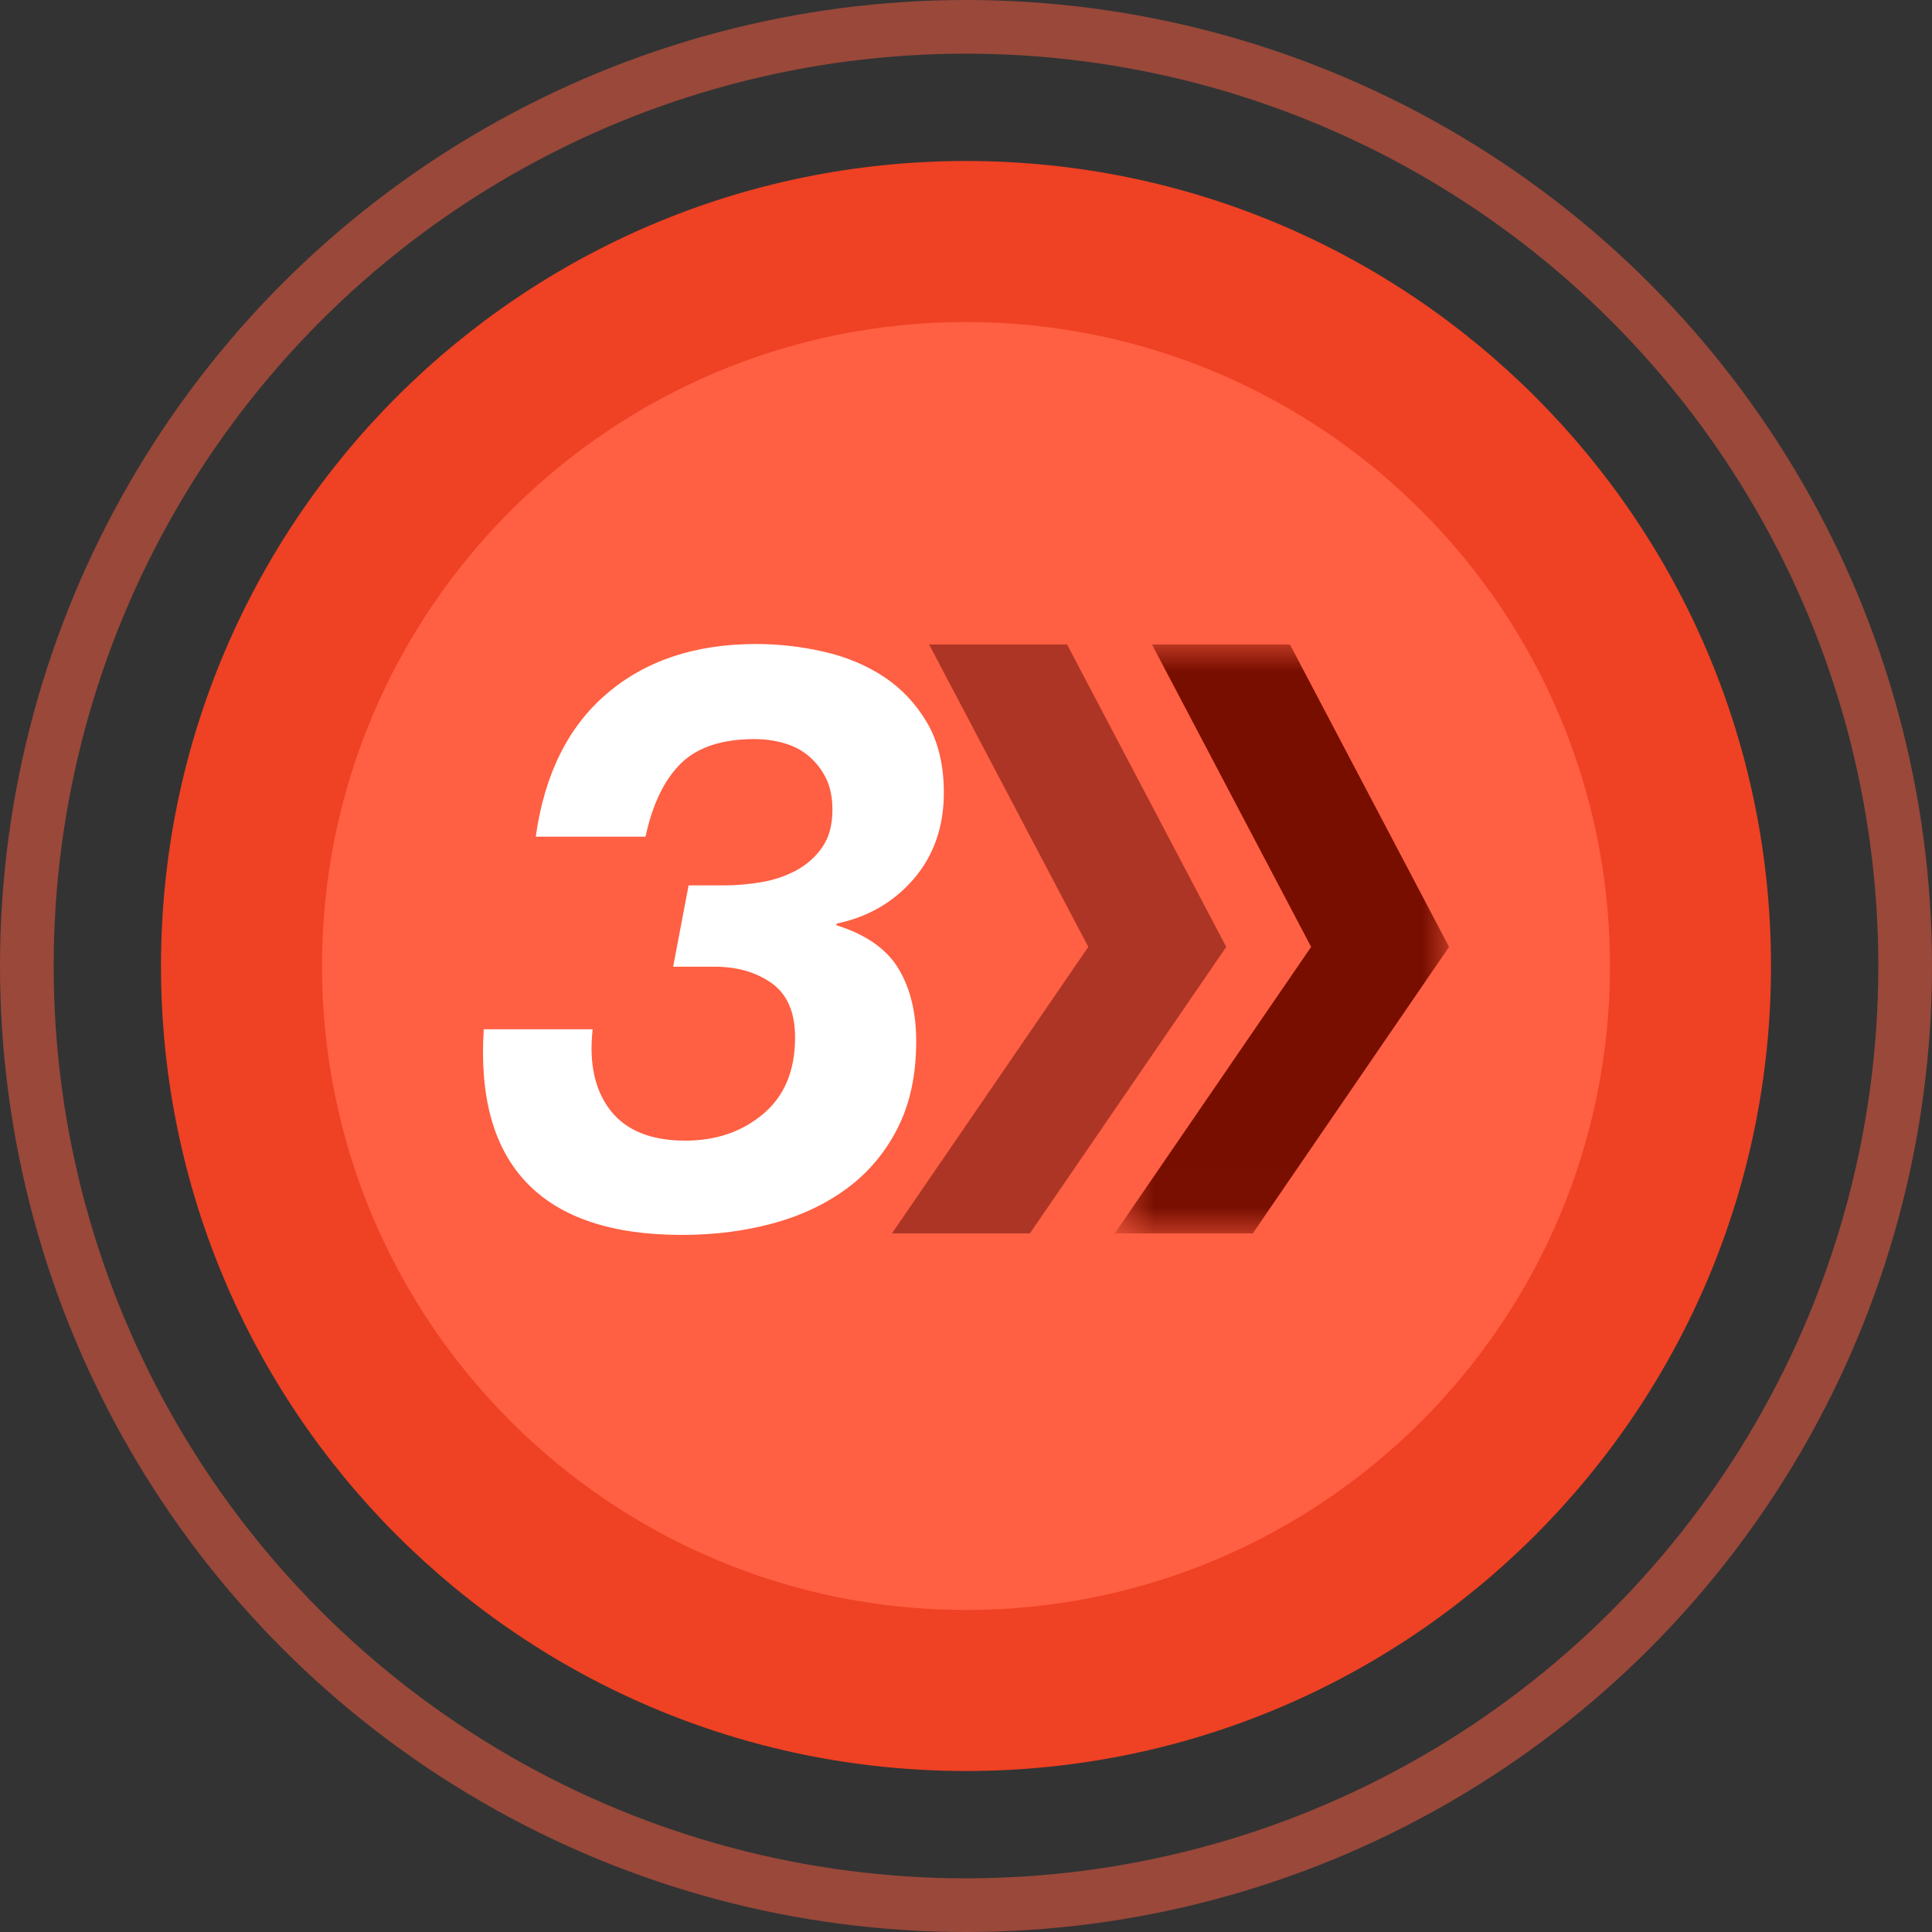 <svg width="36" height="36" viewBox="0 0 36 36" fill="none" xmlns="http://www.w3.org/2000/svg">
<rect x="0" y="0" width="36" height="36" fill="#333333" stroke="none"/>
<g clip-path="url(#clip0_3386_65047)">
<circle opacity="0.5" cx="18" cy="18" r="17.5" stroke="#FF5F42"/>
<path d="M18 33C26.284 33 33 26.284 33 18C33 9.716 26.284 3 18 3C9.716 3 3 9.716 3 18C3 26.284 9.716 33 18 33Z" fill="#EF4123"/>
<path d="M18 30C24.627 30 30 24.627 30 18C30 11.373 24.627 6 18 6C11.373 6 6 11.373 6 18C6 24.627 11.373 30 18 30Z" fill="#FF5F42"/>
<path fill-rule="evenodd" clip-rule="evenodd" d="M13.482 16.498C13.714 16.498 13.949 16.478 14.186 16.438C14.423 16.398 14.641 16.324 14.838 16.218C15.034 16.112 15.196 15.968 15.322 15.787C15.448 15.605 15.511 15.373 15.511 15.09C15.511 14.858 15.471 14.661 15.39 14.499C15.309 14.338 15.203 14.201 15.072 14.09C14.941 13.979 14.787 13.898 14.61 13.848C14.434 13.797 14.249 13.772 14.057 13.772C13.452 13.772 12.995 13.924 12.687 14.226C12.379 14.529 12.159 14.984 12.028 15.59H9.983C10.145 14.429 10.586 13.54 11.309 12.924C12.03 12.308 12.957 12 14.088 12C14.512 12 14.933 12.048 15.352 12.144C15.771 12.24 16.145 12.396 16.473 12.613C16.801 12.831 17.069 13.116 17.276 13.469C17.483 13.823 17.587 14.257 17.587 14.772C17.587 15.408 17.399 15.943 17.026 16.377C16.652 16.811 16.173 17.089 15.587 17.21V17.241C16.133 17.412 16.516 17.68 16.738 18.043C16.96 18.407 17.072 18.861 17.072 19.406C17.072 20.033 16.955 20.573 16.723 21.027C16.491 21.481 16.175 21.855 15.777 22.148C15.377 22.441 14.916 22.658 14.391 22.799C13.866 22.94 13.305 23.011 12.71 23.011C11.407 23.011 10.445 22.691 9.824 22.049C9.203 21.408 8.933 20.451 9.014 19.179H11.043C10.973 19.815 11.084 20.32 11.377 20.694C11.669 21.067 12.134 21.254 12.77 21.254C13.346 21.254 13.83 21.087 14.224 20.754C14.618 20.421 14.815 19.947 14.815 19.331C14.815 18.866 14.671 18.531 14.383 18.323C14.095 18.117 13.739 18.013 13.315 18.013H12.543L12.831 16.498H13.482Z" fill="white"/>
<path fill-rule="evenodd" clip-rule="evenodd" d="M19.883 12.009H17.313L20.279 17.644L16.621 22.982H19.191L22.849 17.644L19.883 12.009Z" fill="#AD3525"/>
<mask id="mask0_3386_65047" style="mask-type:alpha" maskUnits="userSpaceOnUse" x="20" y="12" width="7" height="11">
<path d="M20.773 12.009H27.001V22.982H20.773V12.009Z" fill="white"/>
</mask>
<g mask="url(#mask0_3386_65047)">
<path fill-rule="evenodd" clip-rule="evenodd" d="M24.036 12.009H21.465L24.431 17.644L20.773 22.982H23.344L27.001 17.644L24.036 12.009Z" fill="#770E00"/>
</g>
</g>
<defs>
<clipPath id="clip0_3386_65047">
<rect width="36" height="36" fill="white"/>
</clipPath>
</defs>
</svg>
